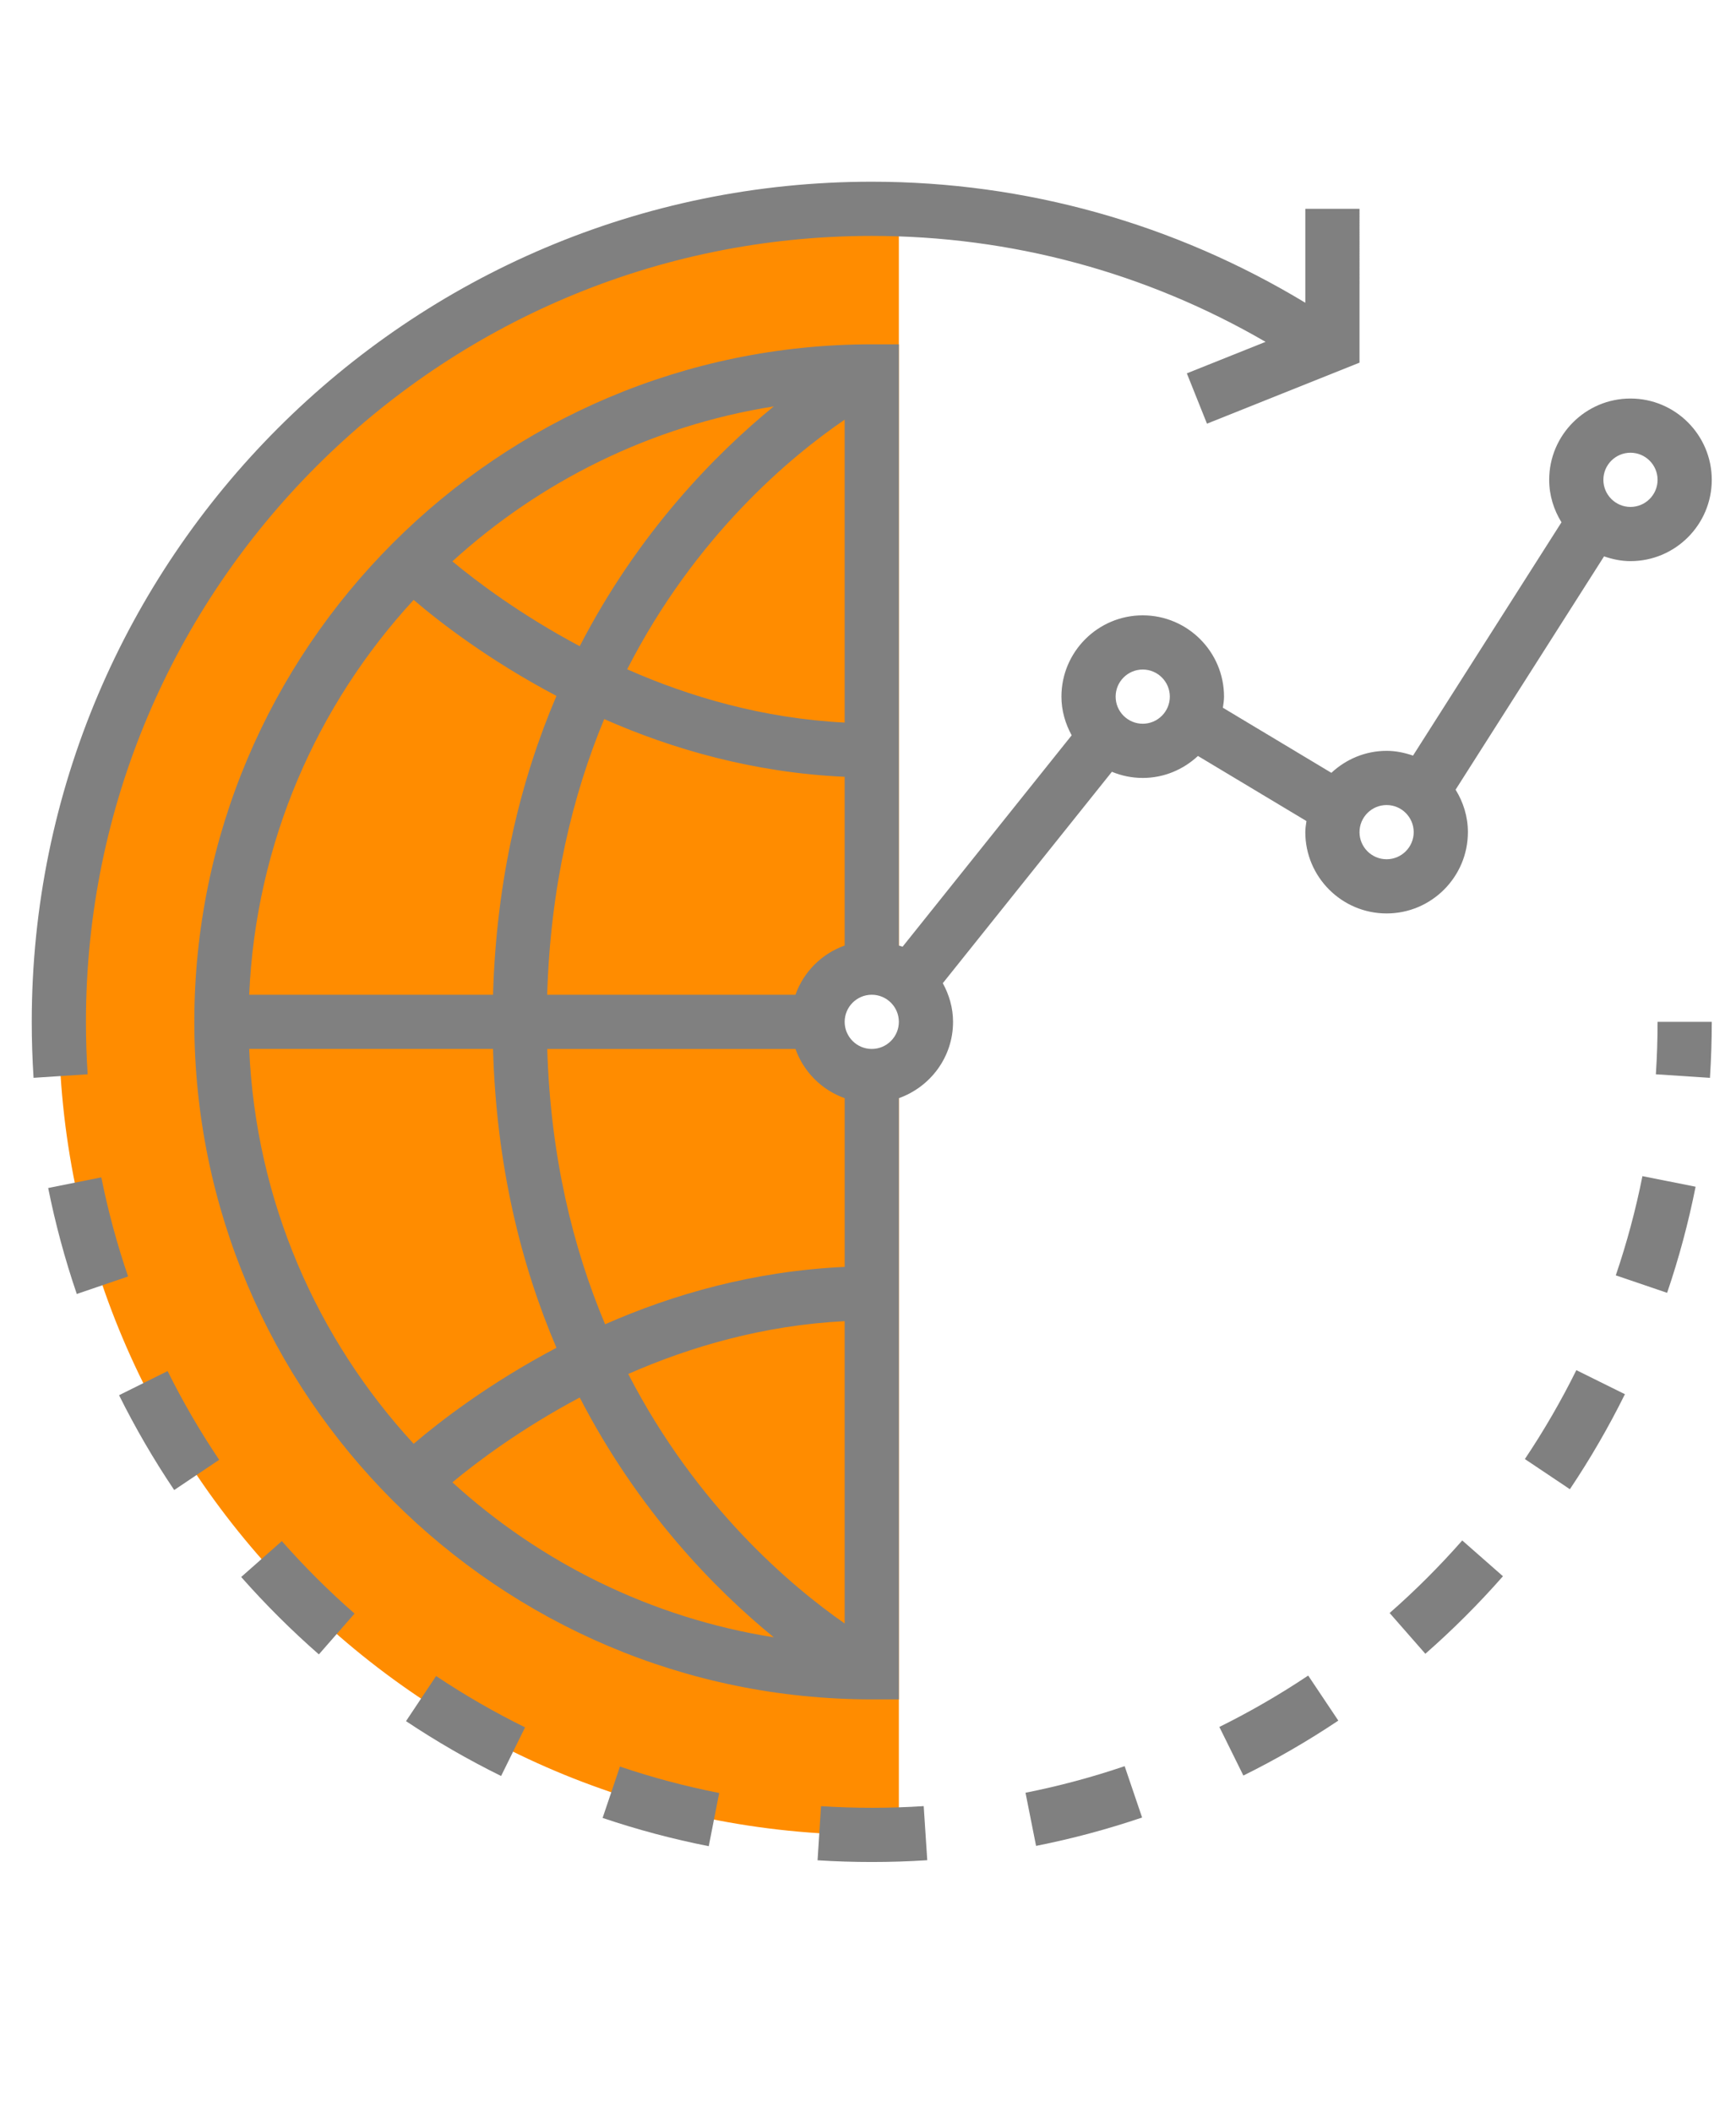 <?xml version="1.0" encoding="UTF-8" standalone="no"?>
<svg
   xmlns:dc="http://purl.org/dc/elements/1.1/"
   xmlns:cc="http://creativecommons.org/ns#"
   xmlns:rdf="http://www.w3.org/1999/02/22-rdf-syntax-ns#"
   xmlns:svg="http://www.w3.org/2000/svg"
   xmlns="http://www.w3.org/2000/svg"
   xmlns:sodipodi="http://sodipodi.sourceforge.net/DTD/sodipodi-0.dtd"
   xmlns:inkscape="http://www.inkscape.org/namespaces/inkscape"
   width="97px"
   height="118px"
   viewBox="0 0 97 118"
   version="1.1"
   id="svg19"
   sodipodi:docname="iot.svg"
   inkscape:version="0.92.2 (unknown)">
  <sodipodi:namedview
     pagecolor="#ffffff"
     bordercolor="#666666"
     borderopacity="1"
     objecttolerance="10"
     gridtolerance="10"
     guidetolerance="10"
     inkscape:pageopacity="0"
     inkscape:pageshadow="2"
     inkscape:window-width="1366"
     inkscape:window-height="738"
     id="namedview21"
     showgrid="false"
     inkscape:zoom="2.8284271"
     inkscape:cx="33.806386"
     inkscape:cy="55.383118"
     inkscape:window-x="0"
     inkscape:window-y="0"
     inkscape:window-maximized="1"
     inkscape:current-layer="g1089" />
  <!-- Generator: Sketch 40.1 (33804) - http://www.bohemiancoding.com/sketch -->
  <title
     id="title2">Group</title>
  <desc
     id="desc4">Created with Sketch.</desc>
  <defs
     id="defs6" />
  <g
     id="g1089"
     transform="translate(-313.812,-16.312)">
    <g
       id="g1018"
       transform="matrix(0.323,0,0,0.323,315.586,26.464)">
      <g
         id="g1016">
        <path
           id="path986"
           d="m 145.313,154.688 c -5.18,0 -9.375,-4.195 -9.375,-9.375 0,-5.18 4.195,-9.375 9.375,-9.375 1.716,0 3.305,0.497 4.688,1.298 V 4.805 C 148.44,4.753 146.884,4.688 145.313,4.688 67.645,4.688 4.688,67.645 4.688,145.313 c 0,77.668 62.958,140.625 140.625,140.625 1.57,0 3.127,-0.066 4.688,-0.117 V 153.389 c -1.384,0.802 -2.973,1.299 -4.688,1.299 z"
           style="fill:#ff8c00;fill-opacity:1"
           inkscape:connector-curvature="0" />
        <path
           id="path988"
           d="m 280.955,154.383 9.356,0.614 c 0.206,-3.197 0.314,-6.459 0.314,-9.684 h -9.375 c 0,3.046 -0.098,6.07 -0.295,9.07 z"
           style="fill:#808080"
           inkscape:connector-curvature="0" />
        <path
           id="path990"
           d="m 43.261,235.125 -7.031,6.206 c 4.191,4.744 8.709,9.248 13.439,13.387 l 6.173,-7.059 c -4.425,-3.867 -8.658,-8.09 -12.581,-12.534 z"
           style="fill:#808080"
           inkscape:connector-curvature="0" />
        <path
           id="path992"
           d="m 64.744,266.264 c 5.259,3.506 10.791,6.703 16.448,9.487 l 4.144,-8.414 c -5.292,-2.606 -10.467,-5.587 -15.389,-8.878 z"
           style="fill:#808080"
           inkscape:connector-curvature="0" />
        <path
           id="path994"
           d="m 98.752,283.003 c 5.972,2.02 12.15,3.666 18.361,4.889 l 1.809,-9.202 c -5.808,-1.139 -11.583,-2.677 -17.17,-4.57 z"
           style="fill:#808080"
           inkscape:connector-curvature="0" />
        <path
           id="path996"
           d="m 258.295,220.931 7.786,5.217 c 3.516,-5.245 6.722,-10.777 9.52,-16.434 l -8.4,-4.158 c -2.62,5.288 -5.615,10.463 -8.906,15.375 z"
           style="fill:#808080"
           inkscape:connector-curvature="0" />
        <path
           id="path998"
           d="m 12.033,172.209 -9.192,1.842 c 1.242,6.183 2.906,12.352 4.95,18.328 l 8.873,-3.028 c -1.912,-5.596 -3.473,-11.362 -4.631,-17.142 z"
           style="fill:#808080"
           inkscape:connector-curvature="0" />
        <path
           id="path1000"
           d="m 15.103,209.888 c 2.803,5.644 6.014,11.166 9.539,16.402 l 7.777,-5.227 c -3.295,-4.903 -6.295,-10.064 -8.92,-15.347 z"
           style="fill:#808080"
           inkscape:connector-curvature="0" />
        <path
           id="path1002"
           d="m 136.538,280.969 -0.6,9.361 c 3.098,0.197 6.225,0.295 9.375,0.295 3.211,0 6.445,-0.103 9.6,-0.309 l -0.614,-9.356 c -5.869,0.384 -11.888,0.388 -17.761,0.009 z"
           style="fill:#808080"
           inkscape:connector-curvature="0" />
        <path
           id="path1004"
           d="m 274.022,189.159 8.878,3.023 c 2.034,-5.967 3.694,-12.145 4.927,-18.352 l -9.197,-1.833 c -1.153,5.805 -2.705,11.575 -4.608,17.162 z"
           style="fill:#808080"
           inkscape:connector-curvature="0" />
        <path
           id="path1006"
           d="m 171.909,278.648 1.828,9.192 c 6.192,-1.228 12.361,-2.878 18.342,-4.908 l -3.019,-8.883 c -5.587,1.904 -11.357,3.446 -17.151,4.599 z"
           style="fill:#808080"
           inkscape:connector-curvature="0" />
        <path
           id="path1008"
           d="m 234.9,247.561 6.178,7.05 c 4.734,-4.148 9.253,-8.663 13.425,-13.411 l -7.041,-6.188 c -3.904,4.44 -8.132,8.663 -12.562,12.549 z"
           style="fill:#808080"
           inkscape:connector-curvature="0" />
        <path
           id="path1010"
           d="m 205.444,267.267 4.153,8.405 c 5.644,-2.789 11.17,-5.986 16.425,-9.502 l -5.212,-7.791 c -4.918,3.287 -10.088,6.277 -15.366,8.888 z"
           style="fill:#808080"
           inkscape:connector-curvature="0" />
        <path
           id="path1012"
           d="m 9.375,145.313 c 0,-74.958 60.98,-135.938 135.938,-135.938 24.117,0 47.48,6.338 68.123,18.323 l -13.617,5.447 3.483,8.705 26.386,-10.552 V 4.688 h -9.375 V 20.935 C 197.709,7.27 171.947,0 145.313,0 65.189,0 0,65.189 0,145.313 c 0,3.225 0.108,6.487 0.314,9.68 l 9.356,-0.614 c -0.197,-2.996 -0.295,-6.02 -0.295,-9.066 z"
           style="fill:#808080"
           inkscape:connector-curvature="0" />
        <path
           id="path1014"
           d="m 248.438,112.5 c 0,-2.7 -0.802,-5.203 -2.128,-7.345 L 271.992,64.8 c 1.439,0.497 2.962,0.825 4.57,0.825 7.753,0 14.063,-6.309 14.063,-14.063 0,-7.754 -6.309,-14.062 -14.062,-14.062 -7.753,0 -14.063,6.309 -14.063,14.063 0,2.7 0.802,5.203 2.128,7.345 l -25.683,40.355 c -1.439,-0.497 -2.963,-0.825 -4.57,-0.825 -3.698,0 -7.041,1.463 -9.553,3.802 L 206.053,90.98 c 0.089,-0.633 0.197,-1.261 0.197,-1.917 C 206.25,81.31 199.941,75 192.187,75 c -7.754,0 -14.063,6.309 -14.063,14.063 0,2.433 0.68,4.692 1.772,6.689 l -29.25,36.563 c -0.206,-0.084 -0.436,-0.127 -0.647,-0.202 V 28.125 h -4.688 c -64.617,0 -117.188,52.57 -117.188,117.188 0,64.618 52.572,117.187 117.19,117.187 H 150 V 158.513 c 5.442,-1.941 9.375,-7.097 9.375,-13.2 0,-2.433 -0.68,-4.692 -1.772,-6.689 l 29.25,-36.563 c 1.65,0.68 3.445,1.064 5.334,1.064 3.698,0 7.041,-1.463 9.553,-3.802 l 18.769,11.259 c -0.089,0.633 -0.197,1.261 -0.197,1.917 0,7.753 6.309,14.063 14.063,14.063 7.754,0 14.063,-6.309 14.063,-14.062 z m 28.125,-65.625 c 2.583,0 4.688,2.105 4.688,4.688 0,2.583 -2.105,4.688 -4.688,4.688 -2.583,0 -4.688,-2.105 -4.688,-4.688 0,-2.583 2.105,-4.688 4.688,-4.688 z M 140.625,93.548 C 126.506,92.835 113.728,89.076 103.003,84.332 114.876,61.105 131.414,47.437 140.625,41.16 Z M 94.795,80.339 C 84.633,74.934 77.006,69.192 72.764,65.667 87.975,51.801 107.147,42.225 128.367,38.859 118.27,47.109 104.953,60.638 94.795,80.339 Z m -4.026,8.597 c -6.113,14.32 -10.387,31.458 -10.973,51.689 H 37.617 c 1.13,-26.287 11.728,-50.152 28.448,-68.297 4.552,3.891 13.093,10.486 24.704,16.608 z M 79.795,150 c 0.581,20.236 4.861,37.373 10.973,51.689 -11.611,6.122 -20.152,12.717 -24.703,16.603 C 49.341,200.152 38.747,176.288 37.617,150 Z m 15,60.286 c 10.158,19.702 23.475,33.23 33.572,41.48 -21.225,-3.366 -40.397,-12.942 -55.603,-26.808 4.242,-3.525 11.869,-9.272 22.031,-14.672 z m 8.391,-4.069 c 10.688,-4.711 23.4,-8.428 37.439,-9.136 v 52.289 c -9.131,-6.356 -25.561,-20.128 -37.439,-43.153 z m 37.439,-18.52 c -15.684,0.708 -29.738,4.762 -41.442,9.923 -5.55,-13.195 -9.441,-28.978 -10.008,-47.616 h 42.942 c 1.416,3.97 4.542,7.097 8.513,8.513 v 29.18 z m -8.512,-47.072 H 89.166 c 0.558,-18.713 4.388,-34.509 9.863,-47.681 11.737,5.189 25.847,9.277 41.597,9.984 v 29.184 c -3.971,1.416 -7.098,4.543 -8.513,8.513 z m 13.2,9.375 c -2.583,0 -4.688,-2.105 -4.688,-4.688 0,-2.583 2.105,-4.688 4.688,-4.688 2.583,0 4.688,2.105 4.688,4.688 C 150,147.895 147.895,150 145.313,150 Z m 46.875,-56.25 c -2.583,0 -4.688,-2.105 -4.688,-4.688 0,-2.583 2.105,-4.688 4.688,-4.688 2.583,0 4.688,2.105 4.688,4.688 0,2.583 -2.106,4.688 -4.688,4.688 z m 42.187,23.438 c -2.583,0 -4.688,-2.105 -4.688,-4.688 0,-2.583 2.105,-4.688 4.688,-4.688 2.583,0 4.688,2.105 4.688,4.688 0,2.583 -2.105,4.688 -4.688,4.688 z"
           style="fill:#808080"
           inkscape:connector-curvature="0" />
      </g>
    </g>
    <g
       id="g1020" />
    <g
       id="g1022" />
    <g
       id="g1024" />
    <g
       id="g1026" />
    <g
       id="g1028" />
    <g
       id="g1030" />
    <g
       id="g1032" />
    <g
       id="g1034" />
    <g
       id="g1036" />
    <g
       id="g1038" />
    <g
       id="g1040" />
    <g
       id="g1042" />
    <g
       id="g1044" />
    <g
       id="g1046" />
    <g
       id="g1048" />
  </g>
</svg>
